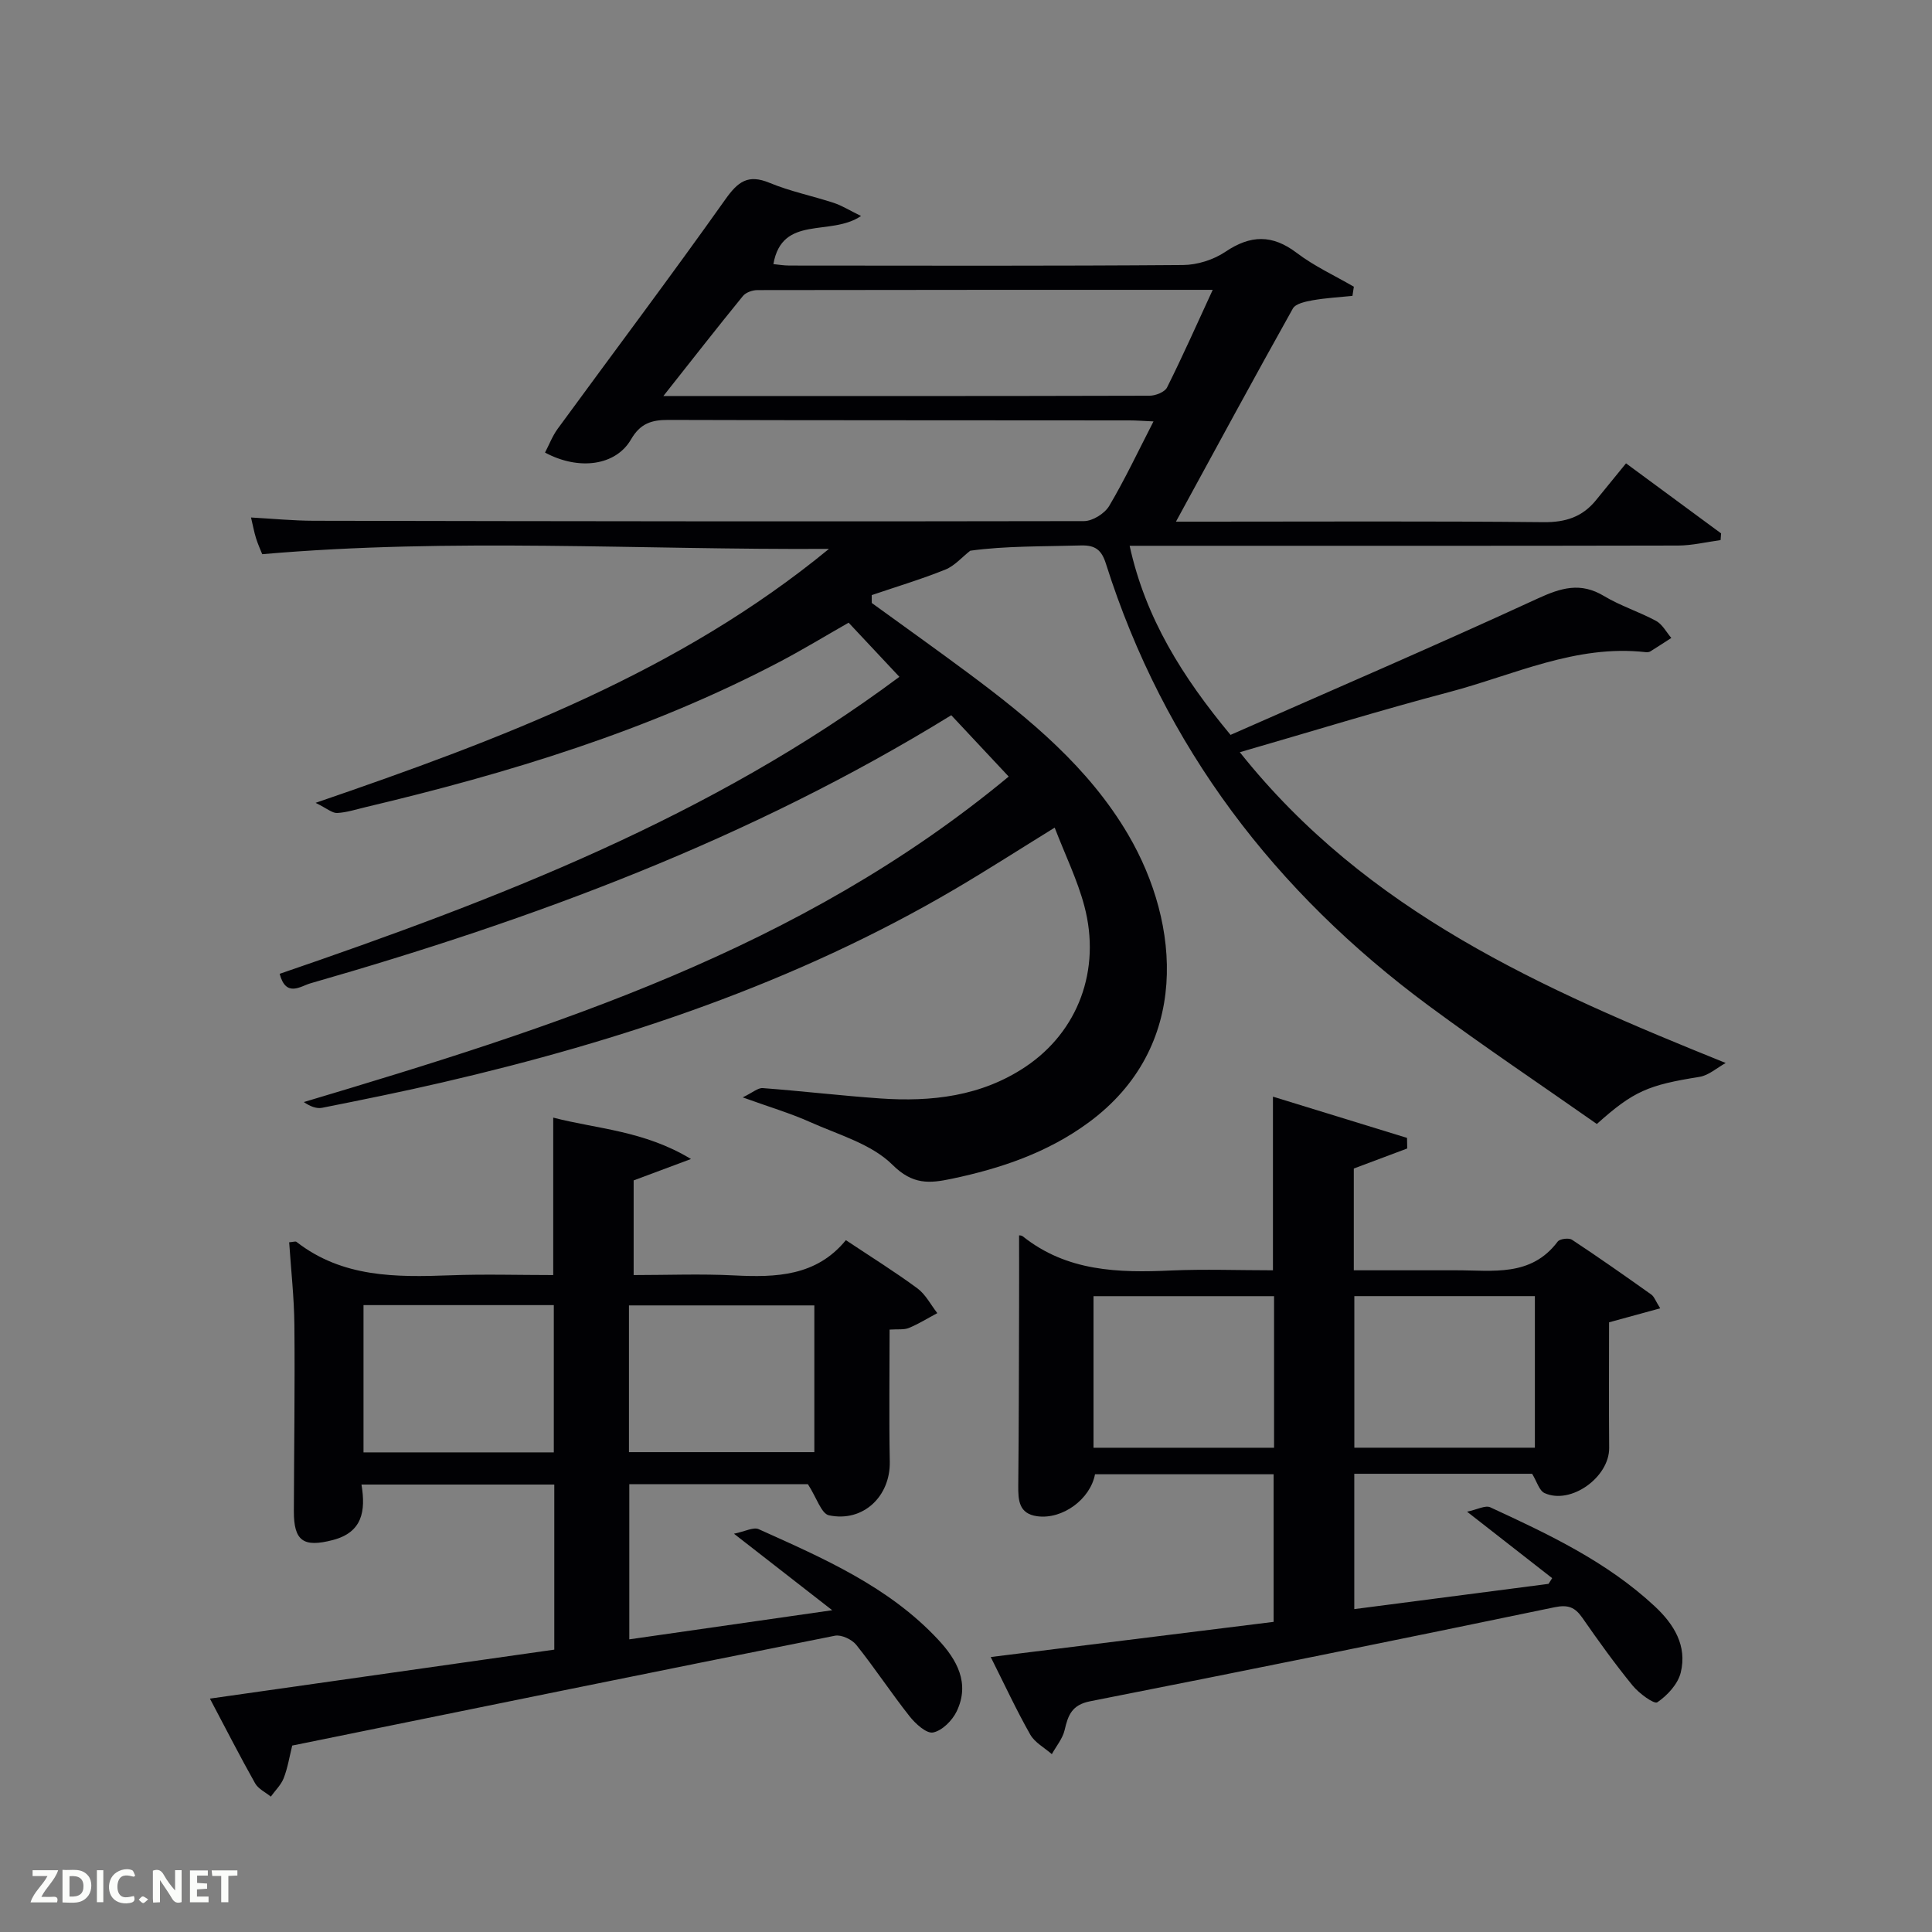 <svg enable-background="new 0 0 400 400" viewBox="0 0 400 400" xmlns="http://www.w3.org/2000/svg"><rect x="0" y="0" width="400" height="400" fill="#808080" stroke="none"/><path d="m336.65 95.93c7.45 5.49 13.56 9.99 19.68 14.5-.03.46-.07.93-.1 1.39-2.93.39-5.86 1.12-8.79 1.13-35.83.08-71.66.05-107.49.05-1.82 0-3.65 0-6.07 0 3.29 14.99 10.93 27.15 20.89 39.15 21.16-9.33 42.48-18.5 63.55-28.21 4.89-2.25 8.91-3.47 13.79-.53 3.39 2.04 7.27 3.25 10.76 5.14 1.31.71 2.12 2.32 3.16 3.53-1.45.93-2.88 1.88-4.35 2.79-.26.16-.66.19-.98.15-14.44-1.63-27.29 4.74-40.67 8.27-14.25 3.76-28.34 8.11-43.34 12.45 26.34 33.08 62.5 48.98 100.6 64.34-1.8.99-3.51 2.56-5.41 2.87-10.62 1.7-13.63 2.91-21.27 9.76-11.48-8.05-23.33-16-34.79-24.47-31.79-23.52-54.82-53.55-66.85-91.53-.89-2.82-2.17-3.87-5.2-3.78-7.82.23-15.66.08-22.89 1.09-1.71 1.33-3.23 3.13-5.16 3.91-4.98 2-10.15 3.55-15.24 5.28 0 .54 0 1.08.01 1.63 6.65 4.83 13.35 9.59 19.95 14.5 12.75 9.48 25.01 19.58 33.16 33.5 10.82 18.47 12.95 44.01-8.23 59.57-8.49 6.24-18.19 9.52-28.36 11.65-4.53.95-8.02 1.29-12.23-2.9-4.35-4.32-11.19-6.22-17.08-8.86-4.06-1.82-8.37-3.09-13.93-5.1 2.06-.99 3.15-2 4.15-1.92 8.11.61 16.2 1.57 24.31 2.14 10.64.74 20.96-.44 30.11-6.57 10.84-7.26 15.68-20.02 12.16-33.28-1.43-5.39-3.94-10.5-6.14-16.22-7.33 4.53-13.85 8.72-20.52 12.65-33.12 19.49-69.09 31.5-106.32 40.12-8.24 1.91-16.54 3.59-24.84 5.24-1.18.23-2.52-.32-3.78-1.19 51.69-15.44 102.74-31.55 145.94-67.39-4.22-4.51-8.11-8.66-11.89-12.7-41.78 25.75-86.56 42.28-132.69 55.51-2.02.58-5.05 3-6.36-1.97 45-15.42 89.25-32.4 128.31-61.49-3.54-3.78-6.89-7.35-10.51-11.21-4.83 2.75-9.47 5.58-14.27 8.1-27.11 14.24-56.13 23.07-85.78 30.1-1.94.46-3.88 1.1-5.84 1.2-1.02.05-2.09-.93-4.47-2.1 38.68-13.27 75.27-27.09 106.29-52.58-39.06.24-78.02-2.32-117.34 1.1-.36-.91-.9-2.08-1.28-3.3-.39-1.25-.62-2.54-1.04-4.3 4.49.25 8.73.67 12.97.68 53.16.1 106.33.18 159.49.07 1.78 0 4.28-1.57 5.21-3.13 3.27-5.52 6.01-11.35 9.18-17.51-2.07-.09-3.52-.21-4.96-.21-31.86-.04-63.69 0-95.52-.1-3.48-.01-5.79.75-7.69 4.03-3.13 5.42-10.75 6.52-17.81 2.73.86-1.63 1.53-3.43 2.62-4.92 11.57-15.83 23.37-31.5 34.71-47.49 2.62-3.7 4.7-5.28 9.17-3.43 4.27 1.77 8.88 2.7 13.3 4.15 1.64.54 3.14 1.49 5.63 2.71-6.34 4.31-16.33-.34-18.15 9.96.9.08 2.11.3 3.32.3 27.17.02 54.33.1 81.49-.11 2.95-.02 6.31-1.08 8.76-2.73 5.21-3.51 9.71-3.64 14.8.23 3.62 2.75 7.85 4.69 11.81 6.99-.1.63-.19 1.27-.29 1.9-2.75.28-5.53.43-8.24.91-1.45.26-3.52.68-4.1 1.71-8.02 14.33-15.84 28.79-24.2 44.12h6.11c23.33 0 46.67-.13 70 .11 4.56.05 8.05-1.09 10.86-4.56 1.99-2.46 4-4.91 6.21-7.62zm-199.31-13.93c34.38 0 67.51.02 100.65-.07 1.25 0 3.15-.75 3.63-1.7 3.24-6.48 6.18-13.11 9.46-20.22-31.97 0-63.11-.01-94.26.05-1.02 0-2.4.48-3.01 1.23-5.33 6.53-10.52 13.19-16.47 20.71z" fill="#010104"/><path d="m74.84 307.36c.92 5.53.17 9.9-5.94 11.49-6.07 1.58-8.08.22-8.06-5.99.04-12.83.23-25.66.11-38.49-.05-5.73-.7-11.44-1.08-17.17.87-.06 1.31-.24 1.5-.09 9.51 7.4 20.58 7.35 31.82 6.93 7.11-.27 14.24-.05 21.35-.05 0-11.04 0-21.59 0-32.6 9.08 2.36 18.76 2.67 28.52 8.57-4.74 1.77-8.22 3.07-11.87 4.43v19.6c6.95 0 13.89-.28 20.79.07 8.7.44 17.03.18 23.15-7.3 5.22 3.48 10.16 6.55 14.82 9.99 1.7 1.26 2.76 3.39 4.11 5.12-1.96 1.04-3.85 2.23-5.89 3.07-1.02.42-2.29.22-3.99.34 0 9.15-.13 18.26.04 27.36.13 7.14-5.49 12.58-12.59 11.09-1.58-.33-2.54-3.62-4.36-6.44-11.23 0-23.96 0-36.98 0v32.12c13.79-1.98 27.36-3.93 42.01-6.03-6.78-5.28-12.99-10.11-20.34-15.84 2.31-.47 4.04-1.43 5.12-.94 13.35 6.01 26.87 11.85 37.13 22.84 3.91 4.18 6.66 9.04 3.86 14.88-.91 1.89-3 3.99-4.88 4.37-1.37.28-3.66-1.81-4.88-3.36-3.81-4.82-7.19-9.98-11.03-14.78-.9-1.13-3.1-2.16-4.43-1.89-37.41 7.46-74.79 15.1-112.35 22.74-.57 2.3-.93 4.61-1.76 6.74-.55 1.41-1.76 2.56-2.67 3.83-1.11-.91-2.61-1.6-3.26-2.77-3.09-5.48-5.94-11.08-9.35-17.52 24.13-3.43 47.58-6.76 71.3-10.14 0-11.27 0-22.54 0-34.18-13.05 0-26.11 0-39.92 0zm.42-37.15v30.49h39.4c0-10.34 0-20.38 0-30.49-13.27 0-26.19 0-39.4 0zm54.96 30.44h38.38c0-10.4 0-20.44 0-30.38-12.99 0-25.57 0-38.38 0z" fill="#010104"/><path d="m263.55 263c0-12.33 0-23.93 0-35.95 9.21 2.83 18.49 5.69 27.76 8.54.01.73.02 1.46.04 2.19-3.55 1.33-7.09 2.66-11.06 4.15v21.07c6.99 0 14.08.01 21.17 0 7.55-.02 15.5 1.44 21.04-5.94.44-.58 2.31-.82 2.97-.38 5.55 3.66 10.99 7.49 16.41 11.34.6.42.87 1.31 1.85 2.85-3.73 1.02-6.93 1.9-10.59 2.9 0 8.41-.06 17.2.02 26 .06 6.04-7.91 11.83-13.37 9.36-1.12-.51-1.6-2.41-2.58-4-11.8 0-24.11 0-36.82 0v28.02c13.42-1.75 26.82-3.49 40.22-5.23.25-.39.5-.79.75-1.18-5.51-4.3-11.02-8.6-17.62-13.76 2.09-.43 3.77-1.38 4.8-.91 12.1 5.59 24.16 11.27 34.07 20.51 4 3.73 6.72 8.18 5.37 13.7-.58 2.38-2.76 4.74-4.85 6.16-.66.45-3.81-1.86-5.12-3.47-3.68-4.51-7.08-9.24-10.4-14.02-1.53-2.2-2.96-2.77-5.78-2.18-32.01 6.65-64.05 13.15-96.13 19.46-3.78.74-4.57 2.88-5.28 5.96-.41 1.77-1.74 3.34-2.65 4.99-1.52-1.34-3.53-2.4-4.47-4.06-2.86-5.04-5.3-10.31-8.18-16.05 19.81-2.46 39.04-4.85 58.57-7.28 0-10.19 0-20.26 0-30.56-12.44 0-24.71 0-36.98 0-.98 5.19-6.75 9.41-11.98 8.69-3.77-.52-3.94-3.27-3.91-6.34.13-12.33.13-24.66.17-37 .02-4.94 0-9.89 0-14.79-.14-.03.45-.07.78.19 9.12 7.27 19.77 7.57 30.72 7.06 6.96-.3 13.94-.04 21.06-.04zm.23 5.36c-12.78 0-25.15 0-37.38 0v31.38h37.38c0-10.53 0-20.78 0-31.38zm54-.01c-12.77 0-25.15 0-37.38 0v31.38h37.38c0-10.51 0-20.77 0-31.38z" fill="#010104"/><g fill="#fbfcfa"><path d="m37.59 393.81c-.92.31-1.52.05-2-.78-.7-1.2-1.52-2.34-2.47-3.78v4.59c-.55.03-.95.05-1.41.07-.03-.37-.06-.64-.06-.91 0-1.91 0-3.81 0-5.7 1.13-.41 1.77-.03 2.29.91.62 1.11 1.38 2.14 2.31 3.19v-4.2h1.35v6.61z"/><path d="m12.94 393.88v-6.75c1.9.19 3.93-.54 5.37 1.29.8 1.01.78 2.88.03 3.97-1.37 1.97-3.4 1.51-5.4 1.49m1.45-1.22c2.04.12 2.92-.58 2.89-2.21-.03-1.51-.98-2.19-2.89-2z"/><path d="m11.81 393.87h-5.49c.68-2.18 2.47-3.48 3.51-5.45h-3.08v-1.21h5.29c-.71 2.13-2.44 3.48-3.47 5.51.86 0 1.63.04 2.39-.01.79-.05 1.14.21.85 1.16"/><path d="m39.33 393.86v-6.61h3.7v1.07h-2.22v1.52c.68.04 1.34.09 2.07.13v1.07c-.72.05-1.38.09-2.1.14v1.48h2.4v1.19h-3.85z"/><path d="m27.71 388.56c-1.15-.3-2.46-.61-3.1.64-.37.73-.41 1.93-.06 2.67.63 1.35 1.99.93 3.17.68.35.94-.01 1.32-.93 1.46-1.62.25-3.05-.27-3.76-1.48-.72-1.24-.6-3.03.31-4.17.88-1.11 2.71-1.7 4-1.16.32.13.44.74.65 1.12-.1.08-.19.16-.28.24"/><path d="m49.15 387.24v1.07c-.59.02-1.17.05-1.87.08v5.44h-1.48v-5.44h-1.85c-.05-.4-.08-.73-.13-1.15z"/><path d="m20.06 387.21h1.33v6.62h-1.33z"/><path d="m30.68 393.25c-.49.38-.8.79-1.05.76-.32-.05-.6-.45-.9-.7.26-.24.51-.64.8-.67.29-.04.62.3 1.15.61"/></g></svg>